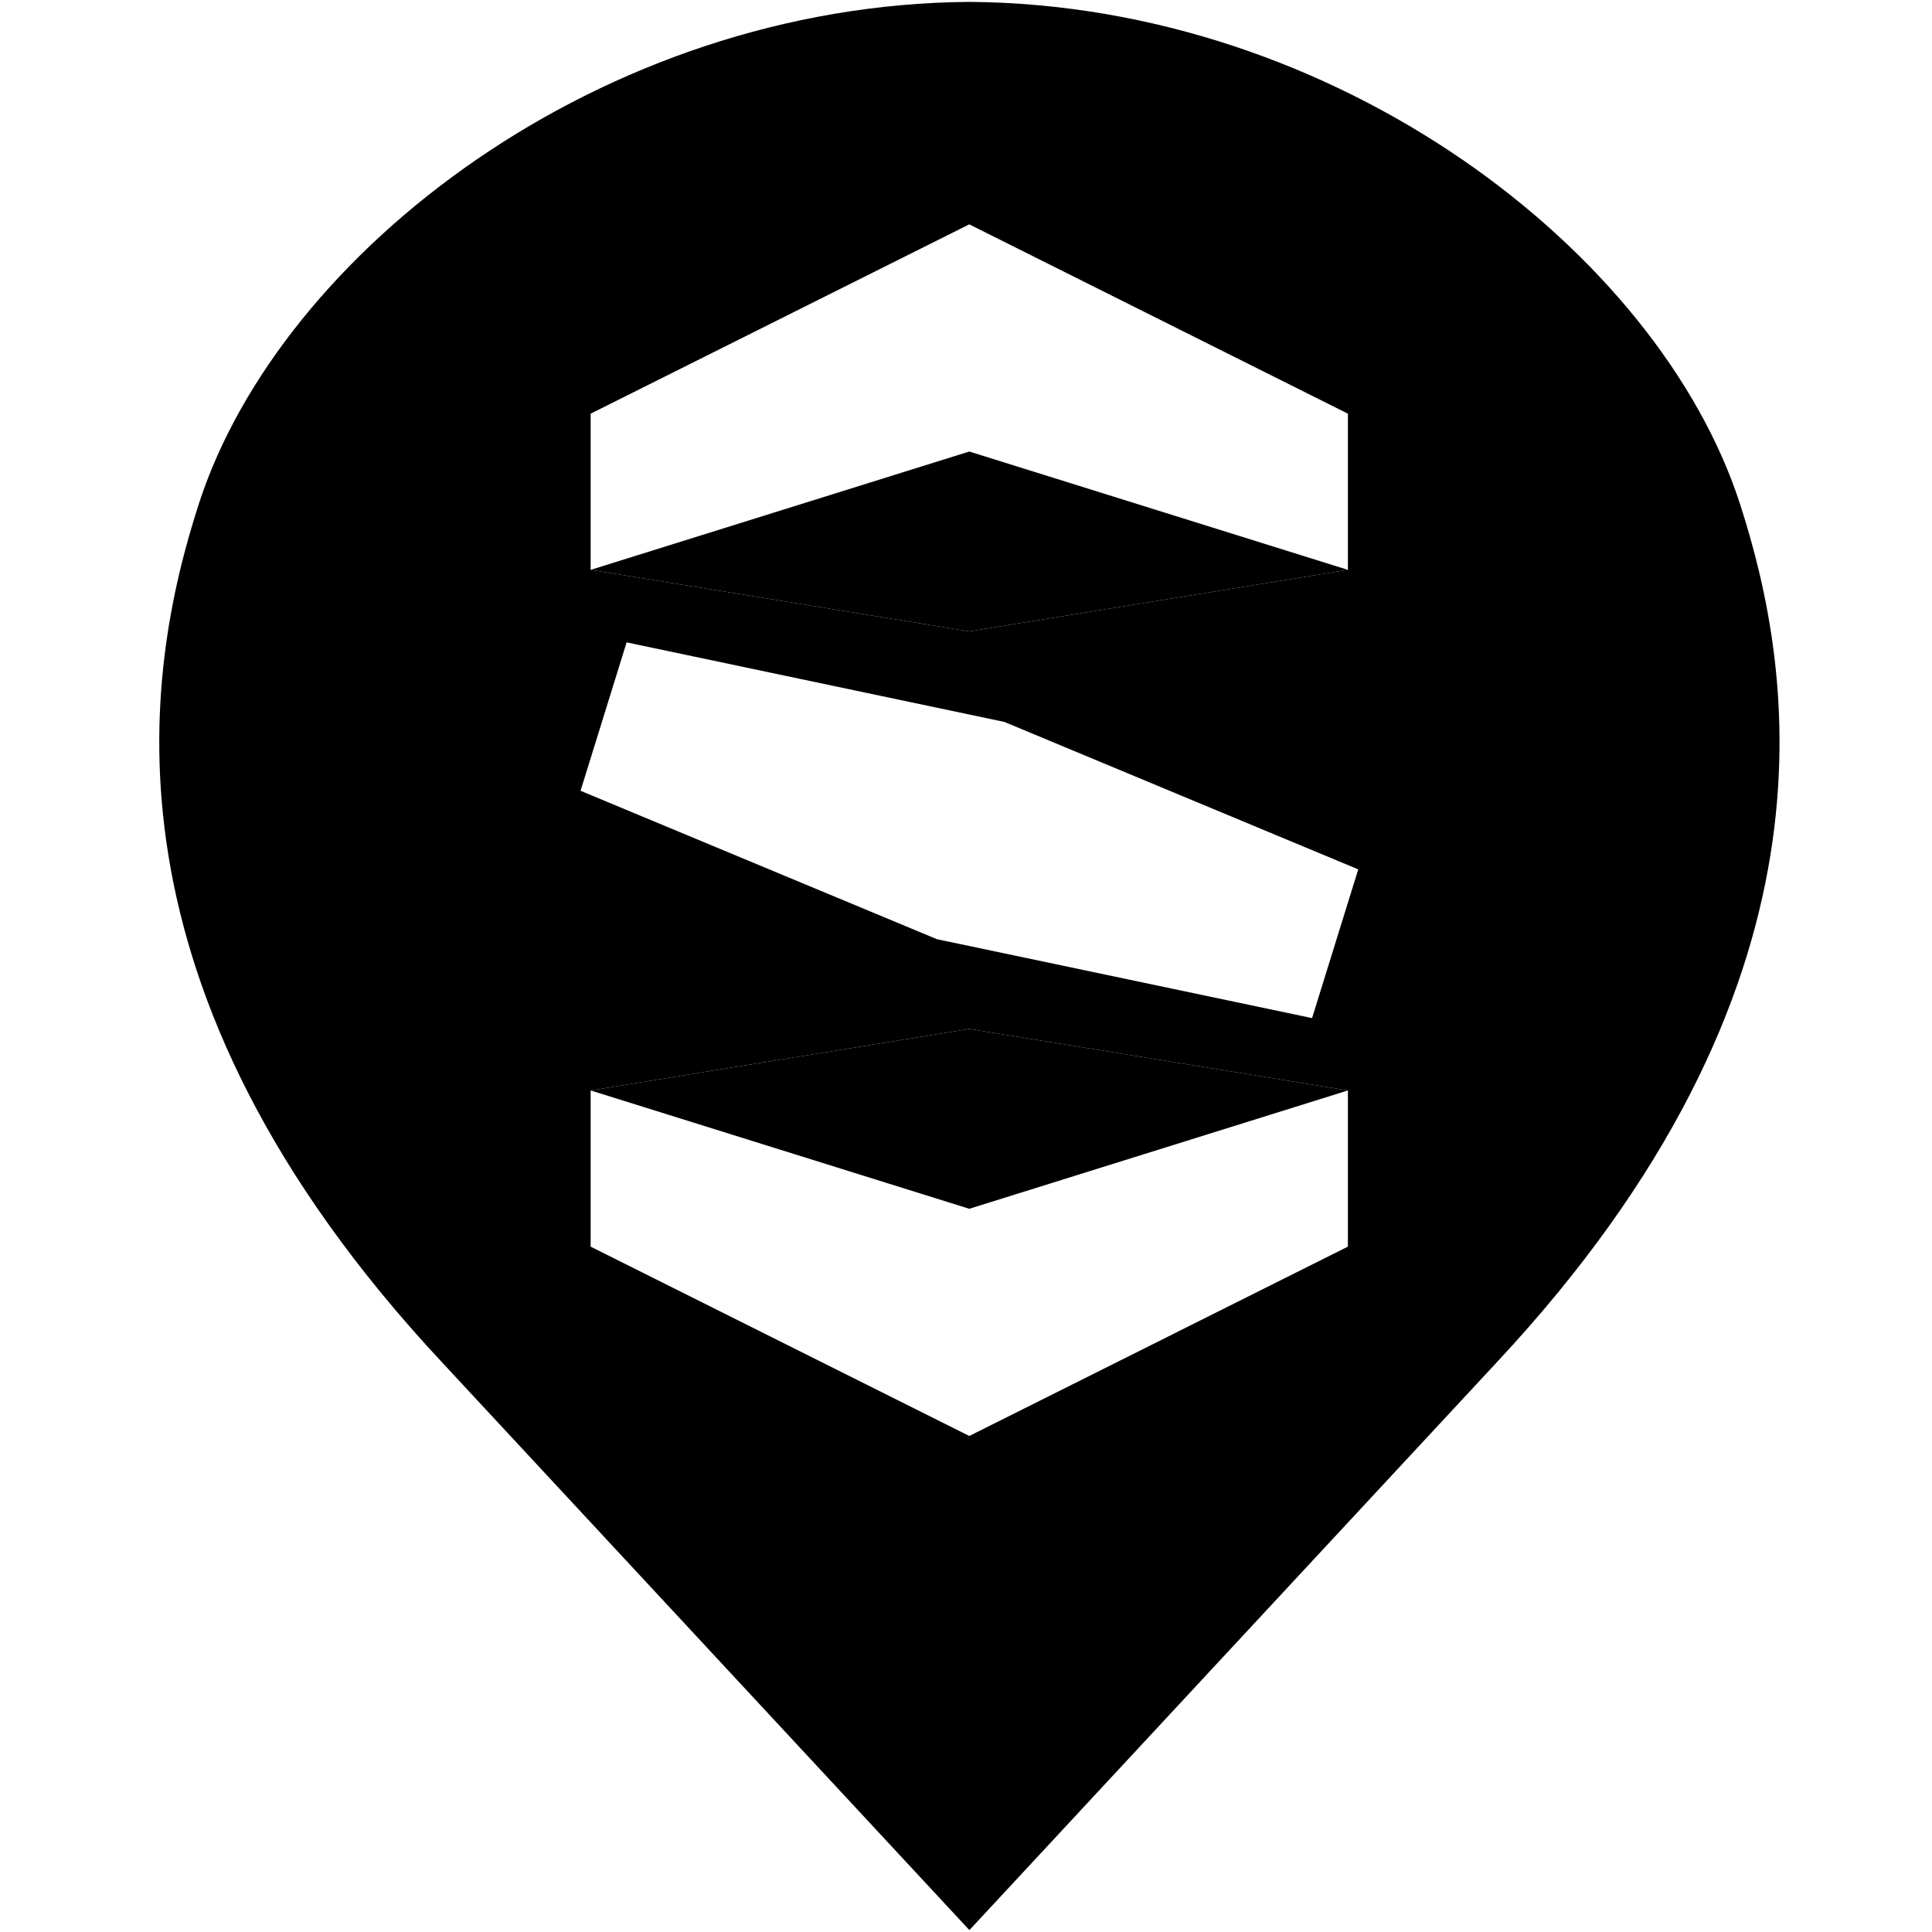 <svg xmlns="http://www.w3.org/2000/svg" viewBox="-42.2 -0.5 512 512">
  <path
     style="fill: hsl(74, 91%, 47%)"
     d="M 214.699 0 C 117.2 0.7 32.1 66.3 10.5 133 C -4 177.8 -18 261.1 75.1 360.699 L 214.699 511 L 354.301 360.699 C 447.401 261.1 433.4 177.8 418.9 133 C 397.3 66.3 312.199 0.7 214.699 0 z M 214.666 58.957 L 315.006 109.127 L 315.006 150.518 L 214.666 166.822 L 114.328 150.518 L 114.328 109.127 L 214.666 58.957 z M 123.861 169.732 L 223.979 190.818 L 223.979 190.82 L 317.752 229.893 L 305.514 269.309 L 206.1 248.398 L 206.1 248.396 L 111.648 209.068 L 123.861 169.732 z M 214.666 272.178 L 315.006 288.482 L 315.006 329.873 L 214.666 380.043 L 114.328 329.873 L 114.328 288.482 L 214.666 272.178 z " />
  <path
     style="fill: hsl(74, 91%, 47%); opacity: 0.5"
     d="M 214.666 119.16 L 114.328 150.518 L 214.666 166.822 L 315.006 150.518 L 214.666 119.16 z M 214.666 272.178 L 114.328 288.482 L 214.666 319.84 L 315.006 288.482 L 214.666 272.178 z " />
</svg>
